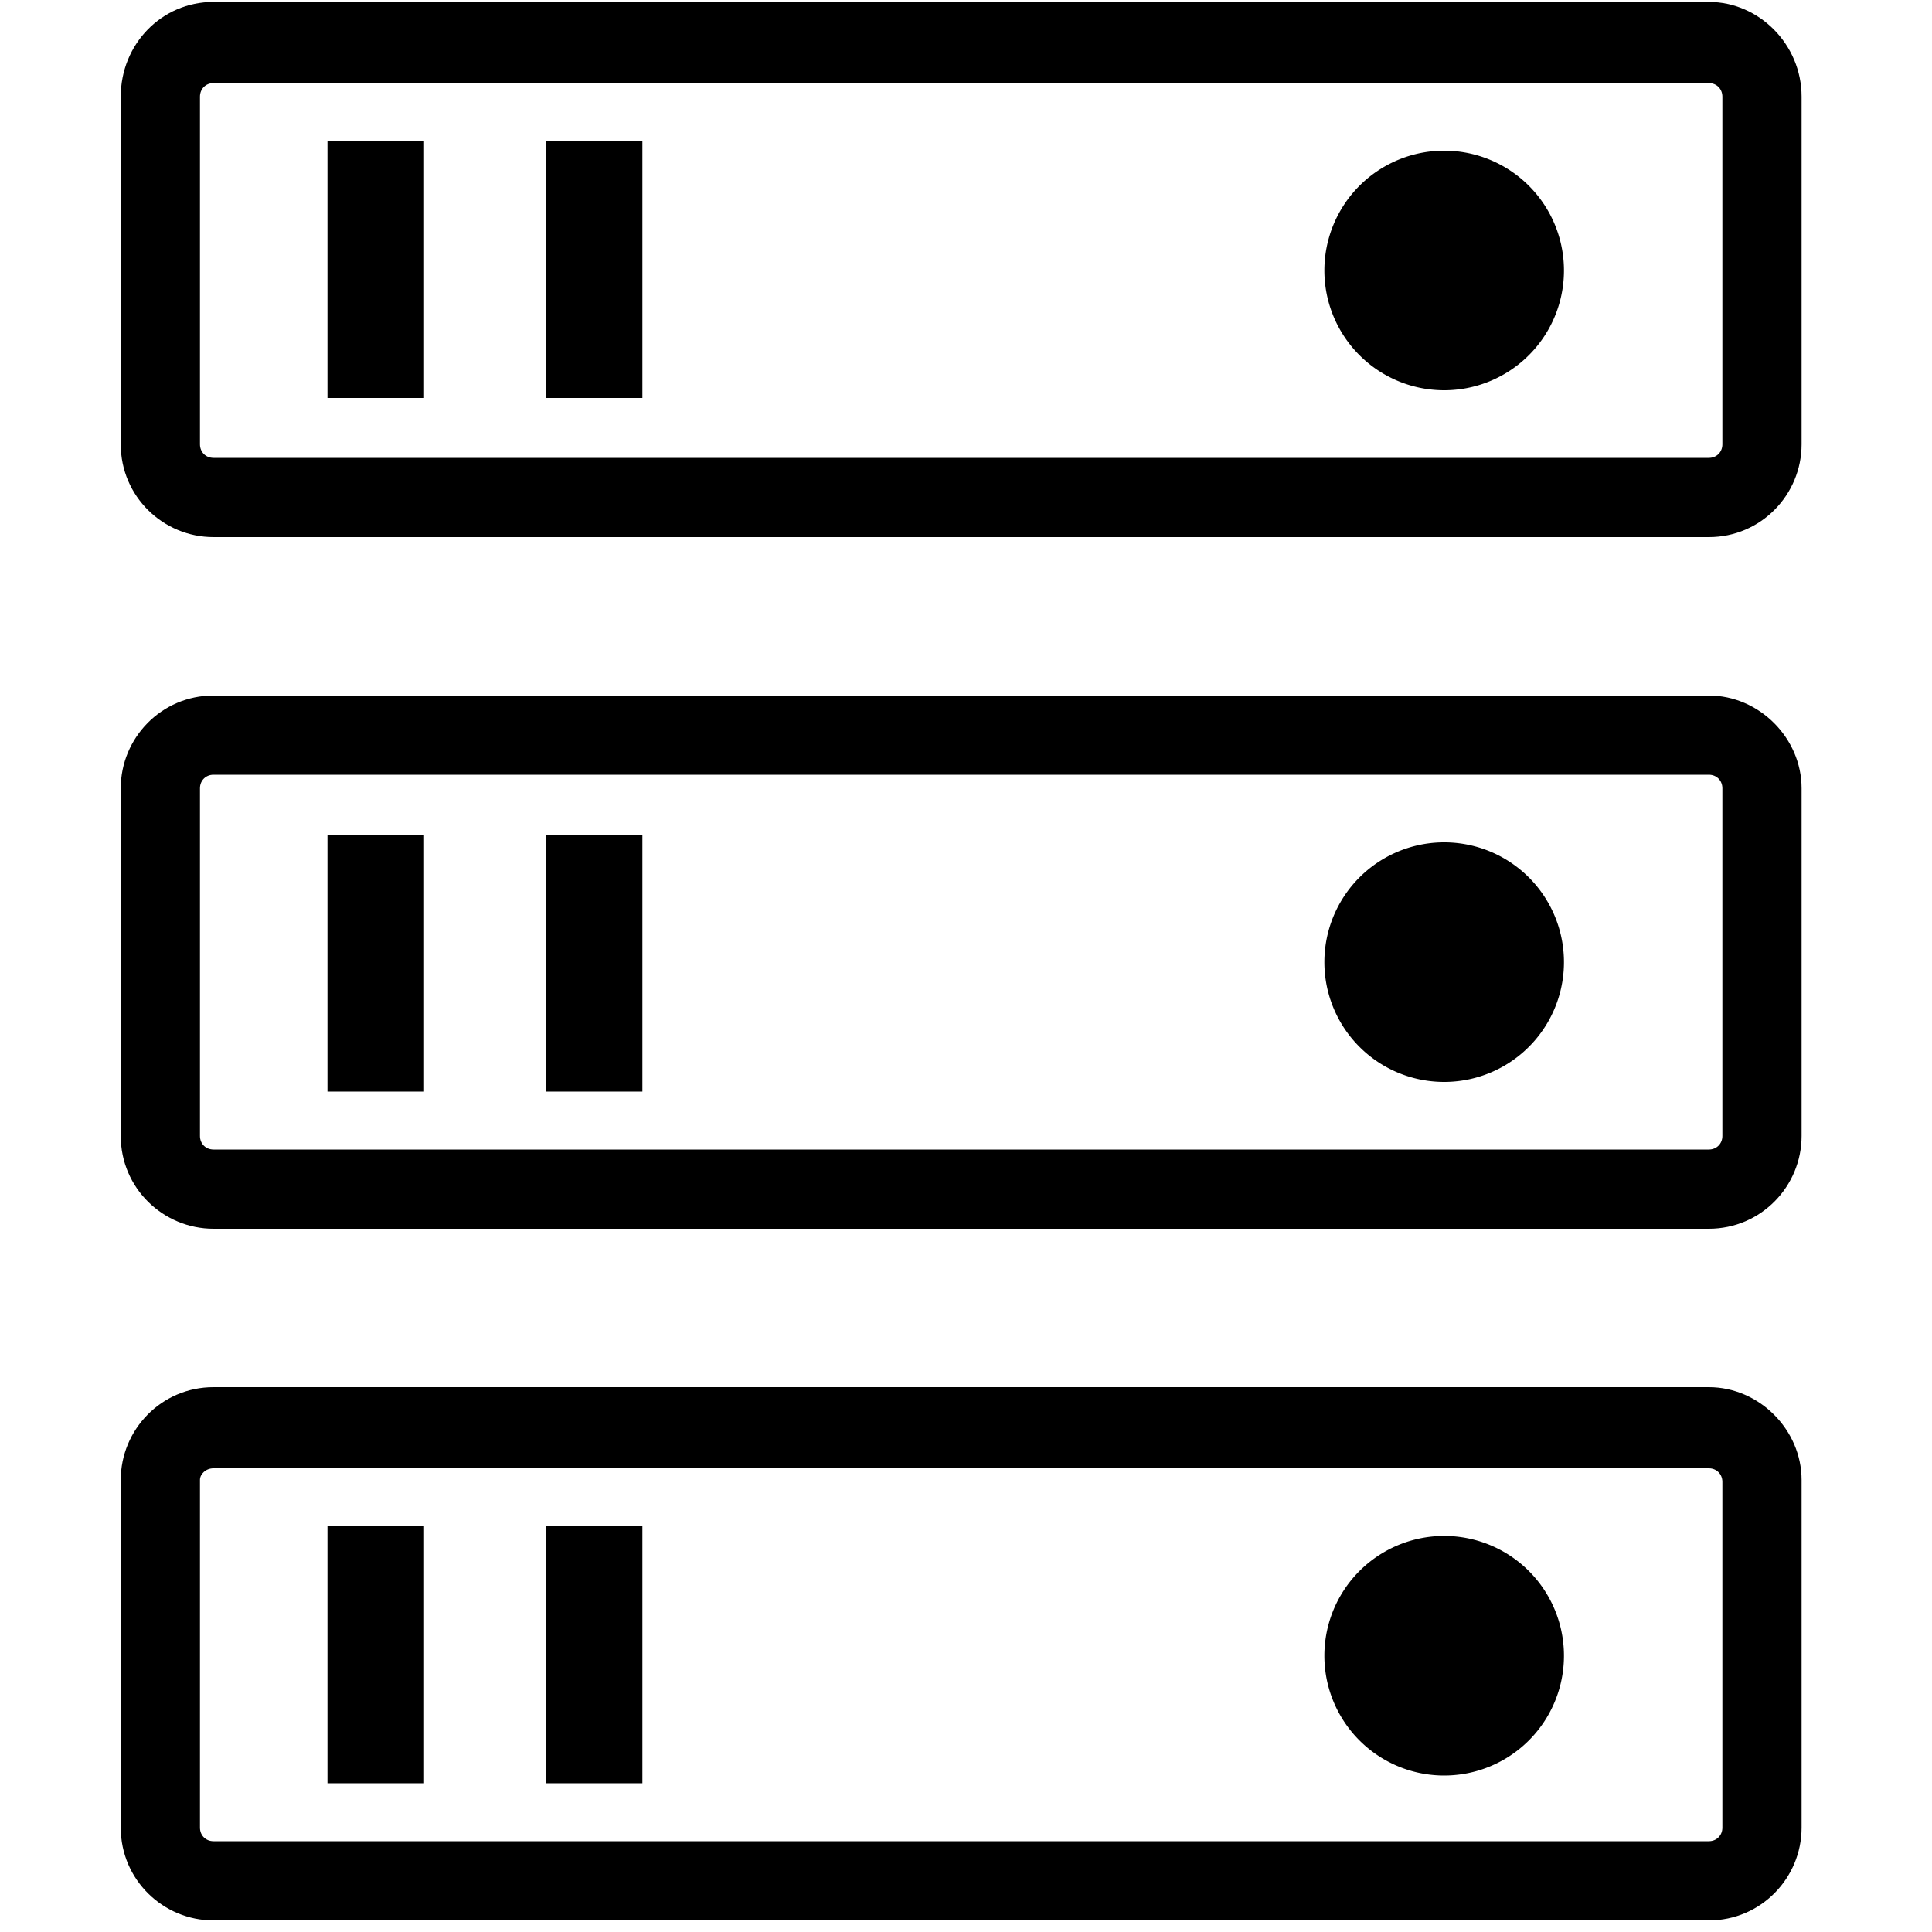 <?xml version="1.0" standalone="no"?><!DOCTYPE svg PUBLIC "-//W3C//DTD SVG 1.1//EN" "http://www.w3.org/Graphics/SVG/1.1/DTD/svg11.dtd"><svg t="1642130350214" class="icon" viewBox="0 0 1024 1024" version="1.1" xmlns="http://www.w3.org/2000/svg" p-id="30075" xmlns:xlink="http://www.w3.org/1999/xlink" width="16" height="16"><defs><style type="text/css"></style></defs><path d="M173.568 74.752l51.2 0 0 136.192-51.2 0 0-136.192Z" p-id="30076"></path><path d="M289.28 74.752l51.2 0 0 136.192-51.2 0 0-136.192Z" p-id="30077"></path><path d="M765.44 143.36m-63.488 0a6.2 6.2 0 1 0 126.976 0 6.2 6.2 0 1 0-126.976 0Z" p-id="30078"></path><path d="M905.728 1.024 113.152 1.024C85.504 1.024 64 23.552 64 51.2l0 184.32c0 27.648 22.528 49.152 49.152 49.152l792.576 0c27.648 0 49.152-22.528 49.152-49.152L954.88 51.2C954.88 23.552 932.352 1.024 905.728 1.024zM912.896 235.52c0 4.096-3.072 7.168-7.168 7.168L113.152 242.688c-4.096 0-7.168-3.072-7.168-7.168L105.984 51.2c0-4.096 3.072-7.168 7.168-7.168l792.576 0c4.096 0 7.168 3.072 7.168 7.168L912.896 235.52z" p-id="30079"></path><path d="M173.568 442.368l51.2 0 0 136.192-51.2 0 0-136.192Z" p-id="30080"></path><path d="M289.28 442.368l51.2 0 0 136.192-51.2 0 0-136.192Z" p-id="30081"></path><path d="M765.44 509.952m-63.488 0a6.2 6.2 0 1 0 126.976 0 6.2 6.2 0 1 0-126.976 0Z" p-id="30082"></path><path d="M905.728 368.64 113.152 368.64c-27.648 0-49.152 22.528-49.152 49.152l0 184.32c0 27.648 22.528 49.152 49.152 49.152l792.576 0c27.648 0 49.152-22.528 49.152-49.152l0-184.32C954.88 391.168 932.352 368.64 905.728 368.64zM912.896 602.112c0 4.096-3.072 7.168-7.168 7.168L113.152 609.28c-4.096 0-7.168-3.072-7.168-7.168l0-184.32c0-4.096 3.072-7.168 7.168-7.168l792.576 0c4.096 0 7.168 3.072 7.168 7.168L912.896 602.112z" p-id="30083"></path><path d="M173.568 808.96l51.2 0 0 136.192-51.2 0 0-136.192Z" p-id="30084"></path><path d="M289.28 808.96l51.2 0 0 136.192-51.2 0 0-136.192Z" p-id="30085"></path><path d="M765.44 877.568m-63.488 0a6.2 6.2 0 1 0 126.976 0 6.2 6.2 0 1 0-126.976 0Z" p-id="30086"></path><path d="M905.728 735.232 113.152 735.232c-27.648 0-49.152 22.528-49.152 49.152l0 184.32c0 27.648 22.528 49.152 49.152 49.152l792.576 0c27.648 0 49.152-22.528 49.152-49.152l0-184.32C954.88 757.76 932.352 735.232 905.728 735.232zM912.896 968.704c0 4.096-3.072 7.168-7.168 7.168L113.152 975.872c-4.096 0-7.168-3.072-7.168-7.168l0-184.32C105.984 781.312 109.056 778.24 113.152 778.24l792.576 0c4.096 0 7.168 3.072 7.168 7.168L912.896 968.704z" p-id="30087"></path></svg>